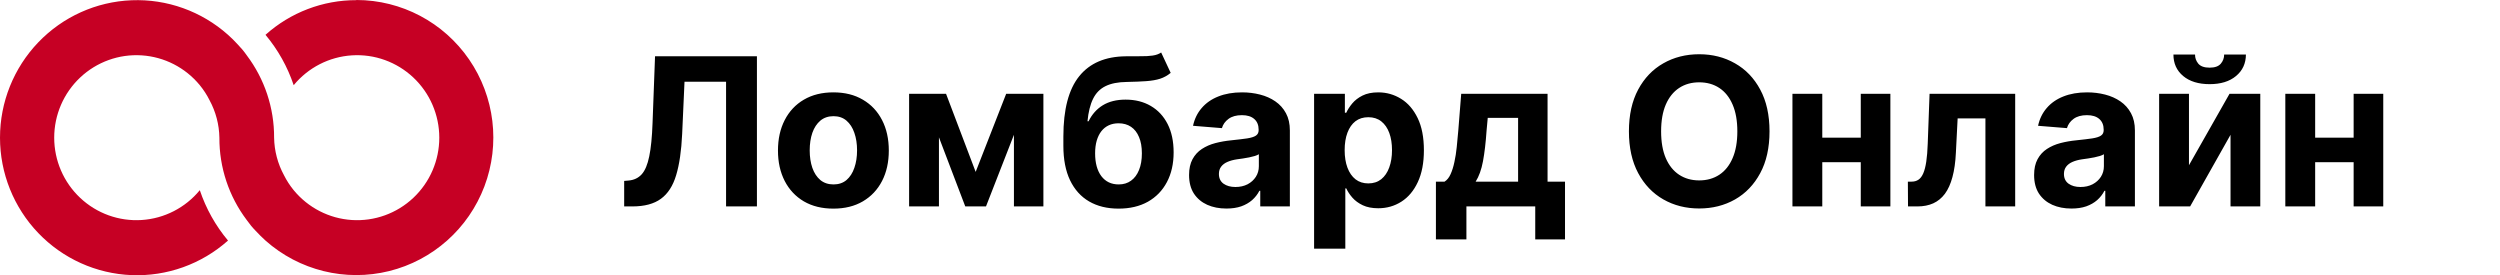 <svg width="218" height="24" viewBox="0 0 218 24" fill="none" xmlns="http://www.w3.org/2000/svg">
<path d="M31.082 0.013C28.157 0.005 25.334 1.082 23.151 3.036C24.237 4.333 25.071 5.823 25.61 7.428C26.871 5.895 28.706 4.954 30.683 4.827C32.659 4.7 34.599 5.4 36.043 6.76C37.487 8.12 38.306 10.019 38.306 12.006C38.306 13.994 37.487 15.893 36.043 17.252C34.599 18.612 32.659 19.312 30.683 19.185C28.706 19.059 26.871 18.117 25.61 16.584C25.28 16.181 24.995 15.742 24.762 15.276C24.216 14.272 23.921 13.15 23.902 12.006C23.914 9.415 23.076 6.891 21.517 4.825C21.281 4.486 21.018 4.169 20.73 3.875C20.463 3.58 20.179 3.3 19.882 3.036C17.572 0.979 14.56 -0.101 11.476 0.022C8.391 0.145 5.473 1.461 3.334 3.696C1.195 5.929 0 8.908 0 12.006C0 15.105 1.195 18.083 3.334 20.317C5.473 22.551 8.391 23.868 11.476 23.991C14.561 24.113 17.573 23.033 19.882 20.977C18.796 19.68 17.962 18.189 17.423 16.584C16.163 18.117 14.327 19.059 12.35 19.185C10.374 19.312 8.434 18.612 6.99 17.252C5.546 15.893 4.727 13.994 4.727 12.006C4.727 10.019 5.546 8.12 6.99 6.76C8.434 5.4 10.374 4.7 12.35 4.827C14.327 4.954 16.162 5.895 17.423 7.428C17.753 7.831 18.038 8.27 18.271 8.736C18.817 9.741 19.112 10.863 19.131 12.006C19.119 14.598 19.957 17.122 21.517 19.188C21.752 19.526 22.015 19.844 22.303 20.138C22.574 20.422 22.857 20.718 23.152 20.977H23.151C26.091 23.587 30.121 24.582 33.932 23.638C37.743 22.695 40.849 19.932 42.242 16.248C43.634 12.565 43.136 8.43 40.907 5.186C38.679 1.942 35.006 0.004 31.081 0L31.082 0.013Z" fill="#C60024"/>
<path d="M54.428 18V15.776L54.799 15.744C55.276 15.705 55.662 15.524 55.956 15.2C56.25 14.872 56.469 14.35 56.614 13.634C56.764 12.914 56.859 11.947 56.902 10.732L57.119 4.909H66.004V18H63.313V7.127H59.689L59.484 11.685C59.416 13.151 59.242 14.348 58.96 15.277C58.683 16.206 58.24 16.892 57.631 17.335C57.026 17.778 56.197 18 55.144 18H54.428ZM72.671 18.192C71.678 18.192 70.82 17.981 70.095 17.559C69.375 17.133 68.819 16.541 68.427 15.782C68.035 15.019 67.839 14.135 67.839 13.129C67.839 12.115 68.035 11.229 68.427 10.47C68.819 9.707 69.375 9.115 70.095 8.693C70.82 8.267 71.678 8.054 72.671 8.054C73.664 8.054 74.521 8.267 75.241 8.693C75.965 9.115 76.523 9.707 76.915 10.47C77.308 11.229 77.504 12.115 77.504 13.129C77.504 14.135 77.308 15.019 76.915 15.782C76.523 16.541 75.965 17.133 75.241 17.559C74.521 17.981 73.664 18.192 72.671 18.192ZM72.684 16.082C73.136 16.082 73.513 15.954 73.815 15.699C74.118 15.439 74.346 15.085 74.499 14.638C74.657 14.19 74.736 13.681 74.736 13.11C74.736 12.539 74.657 12.03 74.499 11.582C74.346 11.135 74.118 10.781 73.815 10.521C73.513 10.261 73.136 10.131 72.684 10.131C72.228 10.131 71.844 10.261 71.533 10.521C71.227 10.781 70.994 11.135 70.837 11.582C70.683 12.03 70.606 12.539 70.606 13.11C70.606 13.681 70.683 14.19 70.837 14.638C70.994 15.085 71.227 15.439 71.533 15.699C71.844 15.954 72.228 16.082 72.684 16.082ZM85.078 14.989L87.737 8.182H89.808L85.979 18H84.171L80.431 8.182H82.496L85.078 14.989ZM81.876 8.182V18H79.274V8.182H81.876ZM88.415 18V8.182H90.984V18H88.415ZM101.253 4.577L102.084 6.354C101.807 6.584 101.5 6.754 101.164 6.865C100.827 6.972 100.424 7.042 99.956 7.076C99.491 7.11 98.924 7.134 98.255 7.146C97.497 7.155 96.879 7.276 96.402 7.511C95.924 7.745 95.562 8.114 95.315 8.616C95.068 9.115 94.906 9.767 94.829 10.572H94.925C95.219 9.972 95.632 9.507 96.165 9.179C96.702 8.851 97.365 8.687 98.153 8.687C98.988 8.687 99.719 8.87 100.346 9.237C100.976 9.603 101.466 10.129 101.816 10.815C102.165 11.501 102.34 12.324 102.34 13.283C102.34 14.28 102.144 15.147 101.752 15.884C101.364 16.617 100.812 17.186 100.096 17.591C99.38 17.991 98.528 18.192 97.539 18.192C96.546 18.192 95.69 17.983 94.97 17.565C94.254 17.148 93.7 16.532 93.308 15.718C92.92 14.904 92.726 13.903 92.726 12.714V11.908C92.726 9.543 93.186 7.79 94.107 6.648C95.027 5.506 96.38 4.926 98.166 4.909C98.652 4.901 99.091 4.898 99.483 4.903C99.875 4.907 100.218 4.888 100.512 4.845C100.81 4.803 101.057 4.713 101.253 4.577ZM97.552 16.082C97.97 16.082 98.328 15.974 98.626 15.756C98.929 15.539 99.161 15.228 99.323 14.823C99.489 14.418 99.572 13.935 99.572 13.372C99.572 12.814 99.489 12.341 99.323 11.953C99.161 11.561 98.929 11.263 98.626 11.058C98.323 10.854 97.961 10.751 97.539 10.751C97.224 10.751 96.941 10.809 96.689 10.924C96.438 11.039 96.223 11.21 96.044 11.435C95.869 11.657 95.733 11.932 95.635 12.26C95.541 12.584 95.494 12.954 95.494 13.372C95.494 14.212 95.675 14.874 96.037 15.36C96.404 15.842 96.909 16.082 97.552 16.082ZM106.947 18.185C106.32 18.185 105.762 18.077 105.272 17.859C104.782 17.638 104.394 17.312 104.109 16.881C103.828 16.447 103.687 15.905 103.687 15.258C103.687 14.712 103.787 14.254 103.987 13.883C104.188 13.513 104.46 13.214 104.806 12.989C105.151 12.763 105.543 12.592 105.982 12.477C106.425 12.362 106.889 12.281 107.375 12.234C107.946 12.175 108.406 12.119 108.756 12.068C109.105 12.013 109.359 11.932 109.517 11.825C109.674 11.719 109.753 11.561 109.753 11.352V11.314C109.753 10.909 109.625 10.596 109.369 10.374C109.118 10.153 108.76 10.042 108.296 10.042C107.806 10.042 107.416 10.151 107.126 10.368C106.836 10.581 106.644 10.849 106.551 11.173L104.032 10.969C104.16 10.372 104.411 9.857 104.786 9.422C105.161 8.983 105.645 8.646 106.237 8.412C106.834 8.173 107.524 8.054 108.308 8.054C108.854 8.054 109.376 8.118 109.874 8.246C110.377 8.374 110.823 8.572 111.21 8.84C111.602 9.109 111.911 9.454 112.137 9.876C112.363 10.293 112.476 10.794 112.476 11.378V18H109.894V16.639H109.817C109.659 16.945 109.448 17.216 109.184 17.45C108.92 17.68 108.602 17.861 108.232 17.994C107.861 18.121 107.433 18.185 106.947 18.185ZM107.727 16.306C108.127 16.306 108.481 16.227 108.788 16.07C109.095 15.908 109.335 15.69 109.51 15.418C109.685 15.145 109.772 14.836 109.772 14.491V13.449C109.687 13.504 109.57 13.555 109.421 13.602C109.276 13.645 109.112 13.685 108.928 13.724C108.745 13.758 108.562 13.79 108.379 13.82C108.195 13.845 108.029 13.869 107.88 13.89C107.561 13.937 107.281 14.011 107.043 14.114C106.804 14.216 106.619 14.354 106.487 14.529C106.355 14.7 106.289 14.913 106.289 15.168C106.289 15.539 106.423 15.822 106.691 16.018C106.964 16.21 107.309 16.306 107.727 16.306ZM114.589 21.682V8.182H117.273V9.831H117.395C117.514 9.567 117.687 9.298 117.912 9.026C118.143 8.749 118.441 8.518 118.807 8.335C119.178 8.148 119.638 8.054 120.188 8.054C120.904 8.054 121.564 8.241 122.17 8.616C122.775 8.987 123.258 9.548 123.621 10.298C123.983 11.043 124.164 11.979 124.164 13.104C124.164 14.199 123.987 15.124 123.633 15.878C123.284 16.628 122.807 17.197 122.202 17.584C121.601 17.968 120.927 18.16 120.182 18.16C119.653 18.16 119.204 18.072 118.833 17.898C118.466 17.723 118.166 17.504 117.932 17.239C117.697 16.971 117.518 16.7 117.395 16.428H117.312V21.682H114.589ZM117.254 13.091C117.254 13.675 117.335 14.184 117.497 14.619C117.659 15.053 117.893 15.392 118.2 15.635C118.507 15.874 118.88 15.993 119.319 15.993C119.762 15.993 120.137 15.871 120.444 15.629C120.751 15.381 120.983 15.04 121.14 14.606C121.302 14.167 121.383 13.662 121.383 13.091C121.383 12.524 121.305 12.026 121.147 11.595C120.989 11.165 120.757 10.828 120.45 10.585C120.143 10.342 119.766 10.221 119.319 10.221C118.876 10.221 118.501 10.338 118.194 10.572C117.891 10.807 117.659 11.139 117.497 11.57C117.335 12 117.254 12.507 117.254 13.091ZM125.212 20.876V15.839H125.966C126.184 15.703 126.358 15.486 126.491 15.188C126.627 14.889 126.738 14.538 126.823 14.133C126.912 13.728 126.981 13.291 127.028 12.822C127.079 12.349 127.123 11.872 127.162 11.391L127.417 8.182H134.947V15.839H136.469V20.876H133.873V18H127.871V20.876H125.212ZM128.677 15.839H132.378V10.278H129.731L129.629 11.391C129.557 12.439 129.452 13.329 129.316 14.062C129.18 14.791 128.966 15.383 128.677 15.839ZM154.302 11.454C154.302 12.882 154.032 14.097 153.491 15.098C152.954 16.099 152.221 16.864 151.292 17.393C150.367 17.917 149.327 18.179 148.172 18.179C147.009 18.179 145.965 17.915 145.04 17.386C144.116 16.858 143.385 16.093 142.848 15.092C142.311 14.09 142.042 12.878 142.042 11.454C142.042 10.027 142.311 8.812 142.848 7.811C143.385 6.81 144.116 6.047 145.04 5.523C145.965 4.994 147.009 4.73 148.172 4.73C149.327 4.73 150.367 4.994 151.292 5.523C152.221 6.047 152.954 6.81 153.491 7.811C154.032 8.812 154.302 10.027 154.302 11.454ZM151.496 11.454C151.496 10.53 151.358 9.75 151.081 9.115C150.808 8.48 150.422 7.999 149.924 7.67C149.425 7.342 148.841 7.178 148.172 7.178C147.503 7.178 146.92 7.342 146.421 7.67C145.922 7.999 145.535 8.48 145.258 9.115C144.985 9.75 144.849 10.53 144.849 11.454C144.849 12.379 144.985 13.159 145.258 13.794C145.535 14.429 145.922 14.911 146.421 15.239C146.92 15.567 147.503 15.731 148.172 15.731C148.841 15.731 149.425 15.567 149.924 15.239C150.422 14.911 150.808 14.429 151.081 13.794C151.358 13.159 151.496 12.379 151.496 11.454ZM163.135 12.004V14.146H158.008V12.004H163.135ZM158.903 8.182V18H156.301V8.182H158.903ZM164.841 8.182V18H162.259V8.182H164.841ZM166.379 18L166.366 15.839H166.692C166.922 15.839 167.12 15.784 167.286 15.673C167.457 15.558 167.597 15.373 167.708 15.117C167.819 14.861 167.906 14.523 167.97 14.101C168.034 13.675 168.077 13.151 168.098 12.528L168.258 8.182H175.724V18H173.129V10.323H170.706L170.553 13.321C170.514 14.143 170.414 14.851 170.252 15.443C170.094 16.035 169.875 16.521 169.594 16.901C169.312 17.276 168.974 17.553 168.577 17.732C168.181 17.91 167.721 18 167.197 18H166.379ZM180.634 18.185C180.008 18.185 179.45 18.077 178.96 17.859C178.47 17.638 178.082 17.312 177.796 16.881C177.515 16.447 177.374 15.905 177.374 15.258C177.374 14.712 177.475 14.254 177.675 13.883C177.875 13.513 178.148 13.214 178.493 12.989C178.838 12.763 179.23 12.592 179.669 12.477C180.112 12.362 180.577 12.281 181.063 12.234C181.634 12.175 182.094 12.119 182.443 12.068C182.793 12.013 183.046 11.932 183.204 11.825C183.362 11.719 183.441 11.561 183.441 11.352V11.314C183.441 10.909 183.313 10.596 183.057 10.374C182.806 10.153 182.448 10.042 181.983 10.042C181.493 10.042 181.103 10.151 180.813 10.368C180.524 10.581 180.332 10.849 180.238 11.173L177.72 10.969C177.847 10.372 178.099 9.857 178.474 9.422C178.849 8.983 179.333 8.646 179.925 8.412C180.521 8.173 181.212 8.054 181.996 8.054C182.541 8.054 183.063 8.118 183.562 8.246C184.065 8.374 184.51 8.572 184.898 8.84C185.29 9.109 185.599 9.454 185.825 9.876C186.051 10.293 186.164 10.794 186.164 11.378V18H183.581V16.639H183.504C183.347 16.945 183.136 17.216 182.872 17.45C182.607 17.68 182.29 17.861 181.919 17.994C181.548 18.121 181.12 18.185 180.634 18.185ZM181.414 16.306C181.815 16.306 182.169 16.227 182.475 16.07C182.782 15.908 183.023 15.69 183.198 15.418C183.372 15.145 183.46 14.836 183.46 14.491V13.449C183.374 13.504 183.257 13.555 183.108 13.602C182.963 13.645 182.799 13.685 182.616 13.724C182.433 13.758 182.249 13.79 182.066 13.82C181.883 13.845 181.717 13.869 181.568 13.89C181.248 13.937 180.969 14.011 180.73 14.114C180.492 14.216 180.306 14.354 180.174 14.529C180.042 14.7 179.976 14.913 179.976 15.168C179.976 15.539 180.11 15.822 180.379 16.018C180.651 16.21 180.997 16.306 181.414 16.306ZM190.878 14.408L194.412 8.182H197.097V18H194.502V11.755L190.98 18H188.276V8.182H190.878V14.408ZM193.946 4.756H195.844C195.84 5.531 195.552 6.156 194.981 6.629C194.415 7.102 193.648 7.338 192.68 7.338C191.709 7.338 190.939 7.102 190.373 6.629C189.806 6.156 189.523 5.531 189.523 4.756H191.408C191.404 5.05 191.498 5.314 191.689 5.548C191.885 5.783 192.216 5.9 192.68 5.9C193.132 5.9 193.456 5.785 193.652 5.555C193.848 5.325 193.946 5.058 193.946 4.756ZM206.113 12.004V14.146H200.987V12.004H206.113ZM201.882 8.182V18H199.28V8.182H201.882ZM207.82 8.182V18H205.237V8.182H207.82Z" fill="black"/>
</svg>
